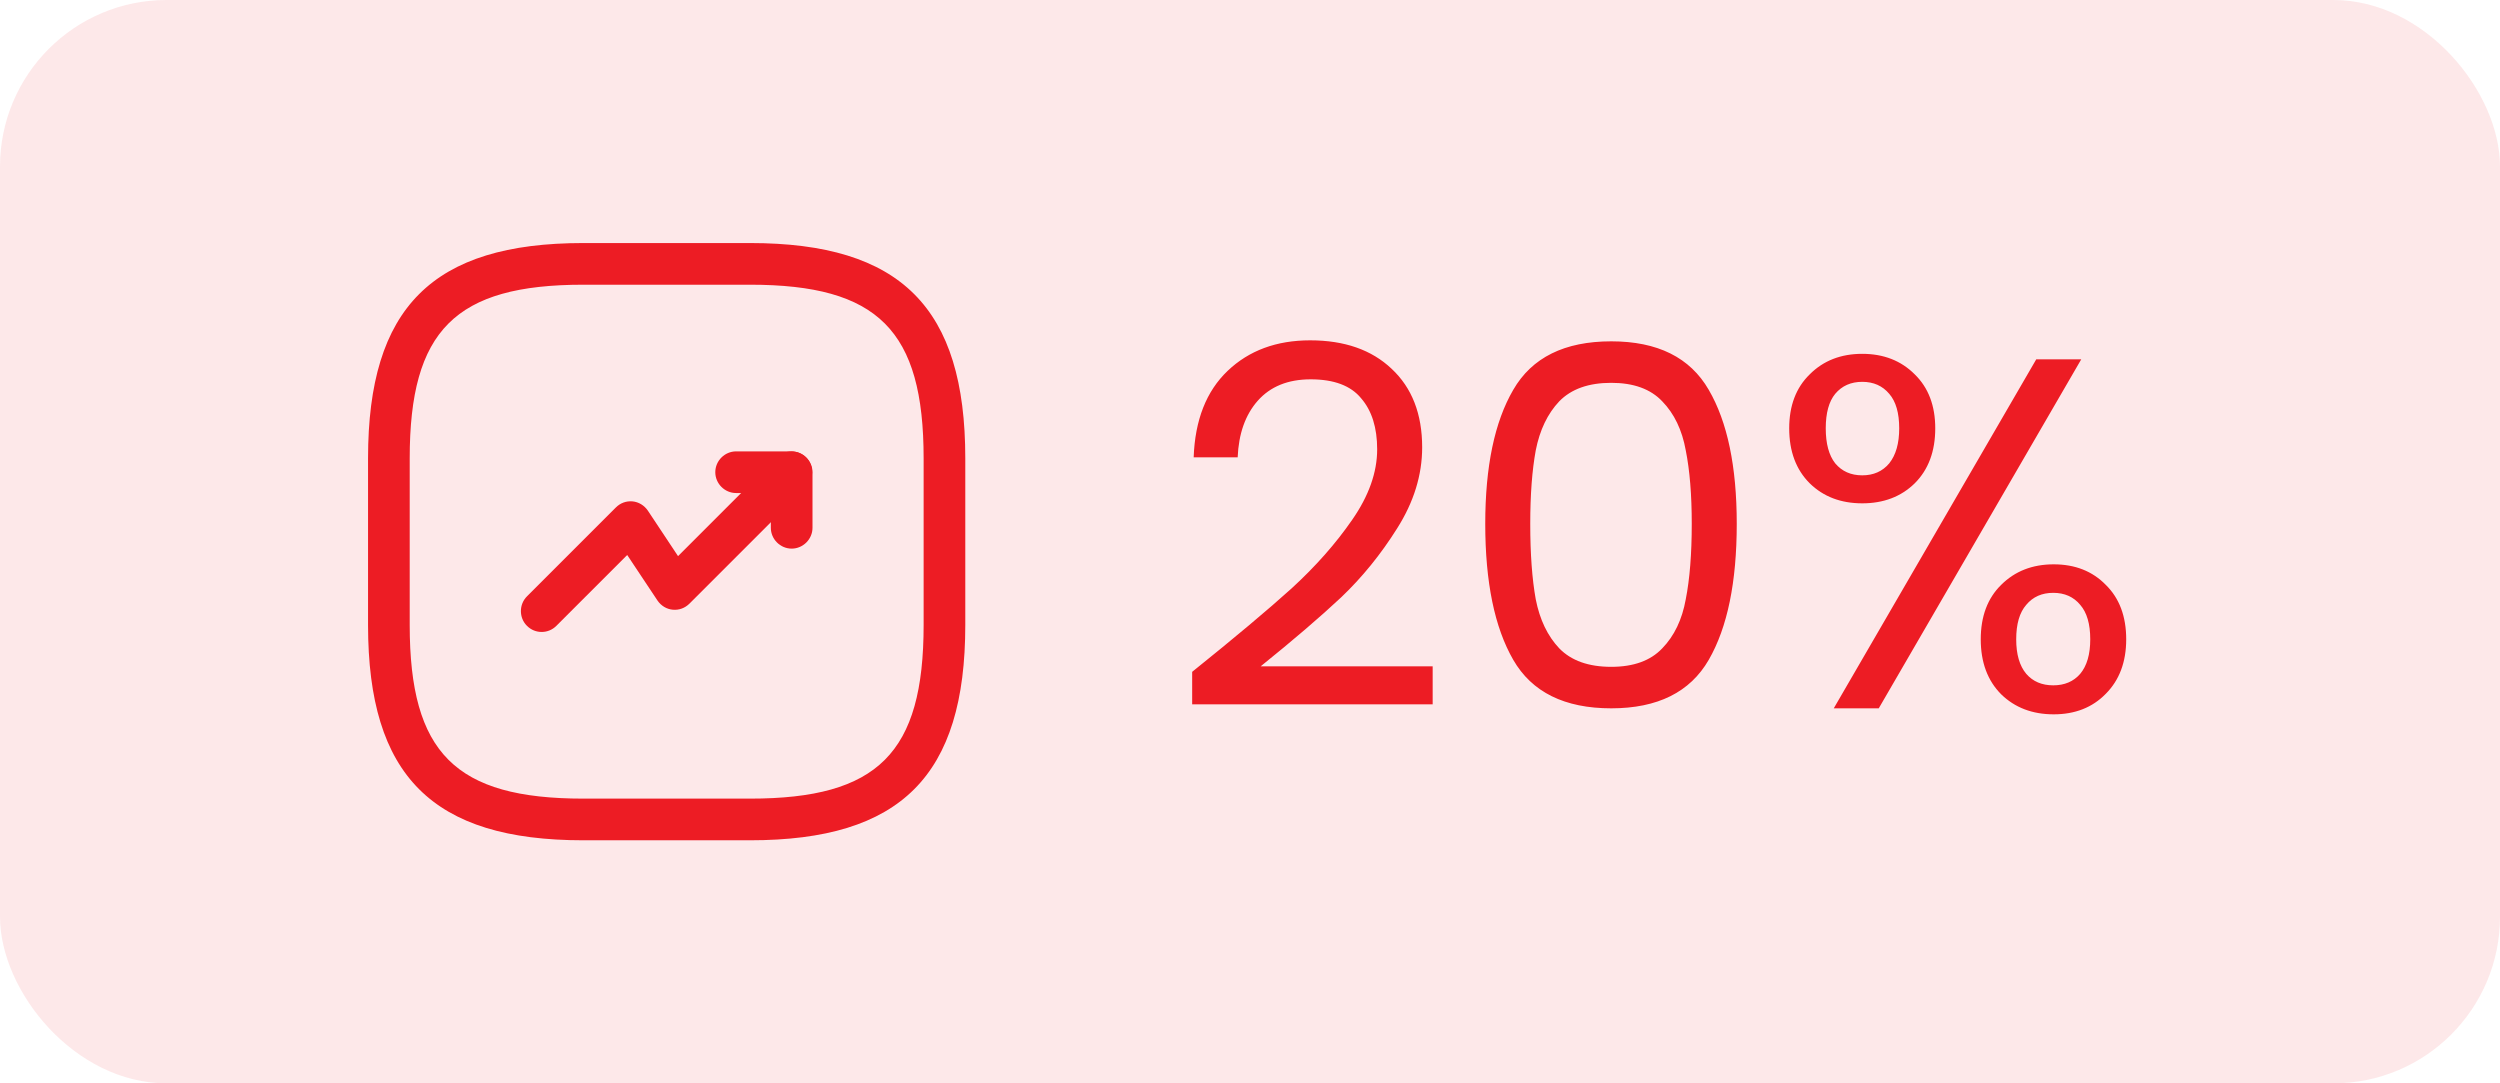 <svg width="60" height="26" viewBox="0 0 60 26" fill="none" xmlns="http://www.w3.org/2000/svg">
<rect width="60" height="26" rx="4" fill="#ED1C24" fill-opacity="0.1"/>
<path d="M13 15.167C12.873 15.167 12.747 15.12 12.647 15.02C12.453 14.827 12.453 14.507 12.647 14.313L14.78 12.18C14.887 12.073 15.027 12.02 15.18 12.033C15.327 12.047 15.46 12.127 15.547 12.253L16.273 13.347L18.64 10.98C18.833 10.787 19.153 10.787 19.347 10.98C19.54 11.173 19.54 11.493 19.347 11.687L16.547 14.487C16.44 14.593 16.3 14.647 16.147 14.633C16 14.62 15.867 14.54 15.78 14.413L15.053 13.32L13.353 15.02C13.253 15.12 13.127 15.167 13 15.167Z" fill="#ED1C24"/>
<path d="M19 13.167C18.727 13.167 18.5 12.94 18.5 12.667V11.833H17.667C17.393 11.833 17.167 11.607 17.167 11.333C17.167 11.06 17.393 10.833 17.667 10.833H19C19.273 10.833 19.5 11.06 19.5 11.333V12.667C19.5 12.94 19.273 13.167 19 13.167Z" fill="#ED1C24"/>
<path d="M18 20.167H14C10.38 20.167 8.833 18.62 8.833 15V11C8.833 7.38 10.38 5.833 14 5.833H18C21.62 5.833 23.167 7.38 23.167 11V15C23.167 18.62 21.62 20.167 18 20.167ZM14 6.833C10.927 6.833 9.833 7.927 9.833 11V15C9.833 18.073 10.927 19.167 14 19.167H18C21.073 19.167 22.167 18.073 22.167 15V11C22.167 7.927 21.073 6.833 18 6.833H14Z" fill="#ED1C24"/>
<path d="M28.612 16.124C29.628 15.308 30.424 14.64 31 14.12C31.576 13.592 32.06 13.044 32.452 12.476C32.852 11.9 33.052 11.336 33.052 10.784C33.052 10.264 32.924 9.856 32.668 9.56C32.42 9.256 32.016 9.104 31.456 9.104C30.912 9.104 30.488 9.276 30.184 9.62C29.888 9.956 29.728 10.408 29.704 10.976H28.648C28.68 10.08 28.952 9.388 29.464 8.9C29.976 8.412 30.636 8.168 31.444 8.168C32.268 8.168 32.92 8.396 33.4 8.852C33.888 9.308 34.132 9.936 34.132 10.736C34.132 11.4 33.932 12.048 33.532 12.68C33.14 13.304 32.692 13.856 32.188 14.336C31.684 14.808 31.04 15.36 30.256 15.992H34.384V16.904H28.612V16.124ZM35.646 12.572C35.646 11.196 35.87 10.124 36.318 9.356C36.766 8.58 37.55 8.192 38.67 8.192C39.782 8.192 40.562 8.58 41.01 9.356C41.458 10.124 41.682 11.196 41.682 12.572C41.682 13.972 41.458 15.06 41.01 15.836C40.562 16.612 39.782 17 38.67 17C37.55 17 36.766 16.612 36.318 15.836C35.87 15.06 35.646 13.972 35.646 12.572ZM40.602 12.572C40.602 11.876 40.554 11.288 40.458 10.808C40.37 10.32 40.182 9.928 39.894 9.632C39.614 9.336 39.206 9.188 38.67 9.188C38.126 9.188 37.71 9.336 37.422 9.632C37.142 9.928 36.954 10.32 36.858 10.808C36.77 11.288 36.726 11.876 36.726 12.572C36.726 13.292 36.77 13.896 36.858 14.384C36.954 14.872 37.142 15.264 37.422 15.56C37.71 15.856 38.126 16.004 38.67 16.004C39.206 16.004 39.614 15.856 39.894 15.56C40.182 15.264 40.37 14.872 40.458 14.384C40.554 13.896 40.602 13.292 40.602 12.572ZM42.941 10.28C42.941 9.736 43.105 9.304 43.434 8.984C43.761 8.656 44.181 8.492 44.694 8.492C45.206 8.492 45.626 8.656 45.953 8.984C46.282 9.304 46.446 9.736 46.446 10.28C46.446 10.832 46.282 11.272 45.953 11.6C45.626 11.92 45.206 12.08 44.694 12.08C44.181 12.08 43.761 11.92 43.434 11.6C43.105 11.272 42.941 10.832 42.941 10.28ZM49.95 8.624L45.09 17H44.01L48.87 8.624H49.95ZM44.694 9.164C44.422 9.164 44.206 9.26 44.045 9.452C43.894 9.636 43.818 9.912 43.818 10.28C43.818 10.648 43.894 10.928 44.045 11.12C44.206 11.312 44.422 11.408 44.694 11.408C44.965 11.408 45.181 11.312 45.342 11.12C45.502 10.92 45.581 10.64 45.581 10.28C45.581 9.912 45.502 9.636 45.342 9.452C45.181 9.26 44.965 9.164 44.694 9.164ZM47.538 15.344C47.538 14.792 47.702 14.356 48.029 14.036C48.358 13.708 48.778 13.544 49.289 13.544C49.801 13.544 50.218 13.708 50.538 14.036C50.865 14.356 51.029 14.792 51.029 15.344C51.029 15.888 50.865 16.324 50.538 16.652C50.218 16.98 49.801 17.144 49.289 17.144C48.778 17.144 48.358 16.984 48.029 16.664C47.702 16.336 47.538 15.896 47.538 15.344ZM49.278 14.228C49.005 14.228 48.789 14.324 48.63 14.516C48.469 14.7 48.389 14.976 48.389 15.344C48.389 15.704 48.469 15.98 48.63 16.172C48.789 16.356 49.005 16.448 49.278 16.448C49.55 16.448 49.766 16.356 49.925 16.172C50.086 15.98 50.166 15.704 50.166 15.344C50.166 14.976 50.086 14.7 49.925 14.516C49.766 14.324 49.55 14.228 49.278 14.228Z" fill="#ED1C24"/>
</svg>
